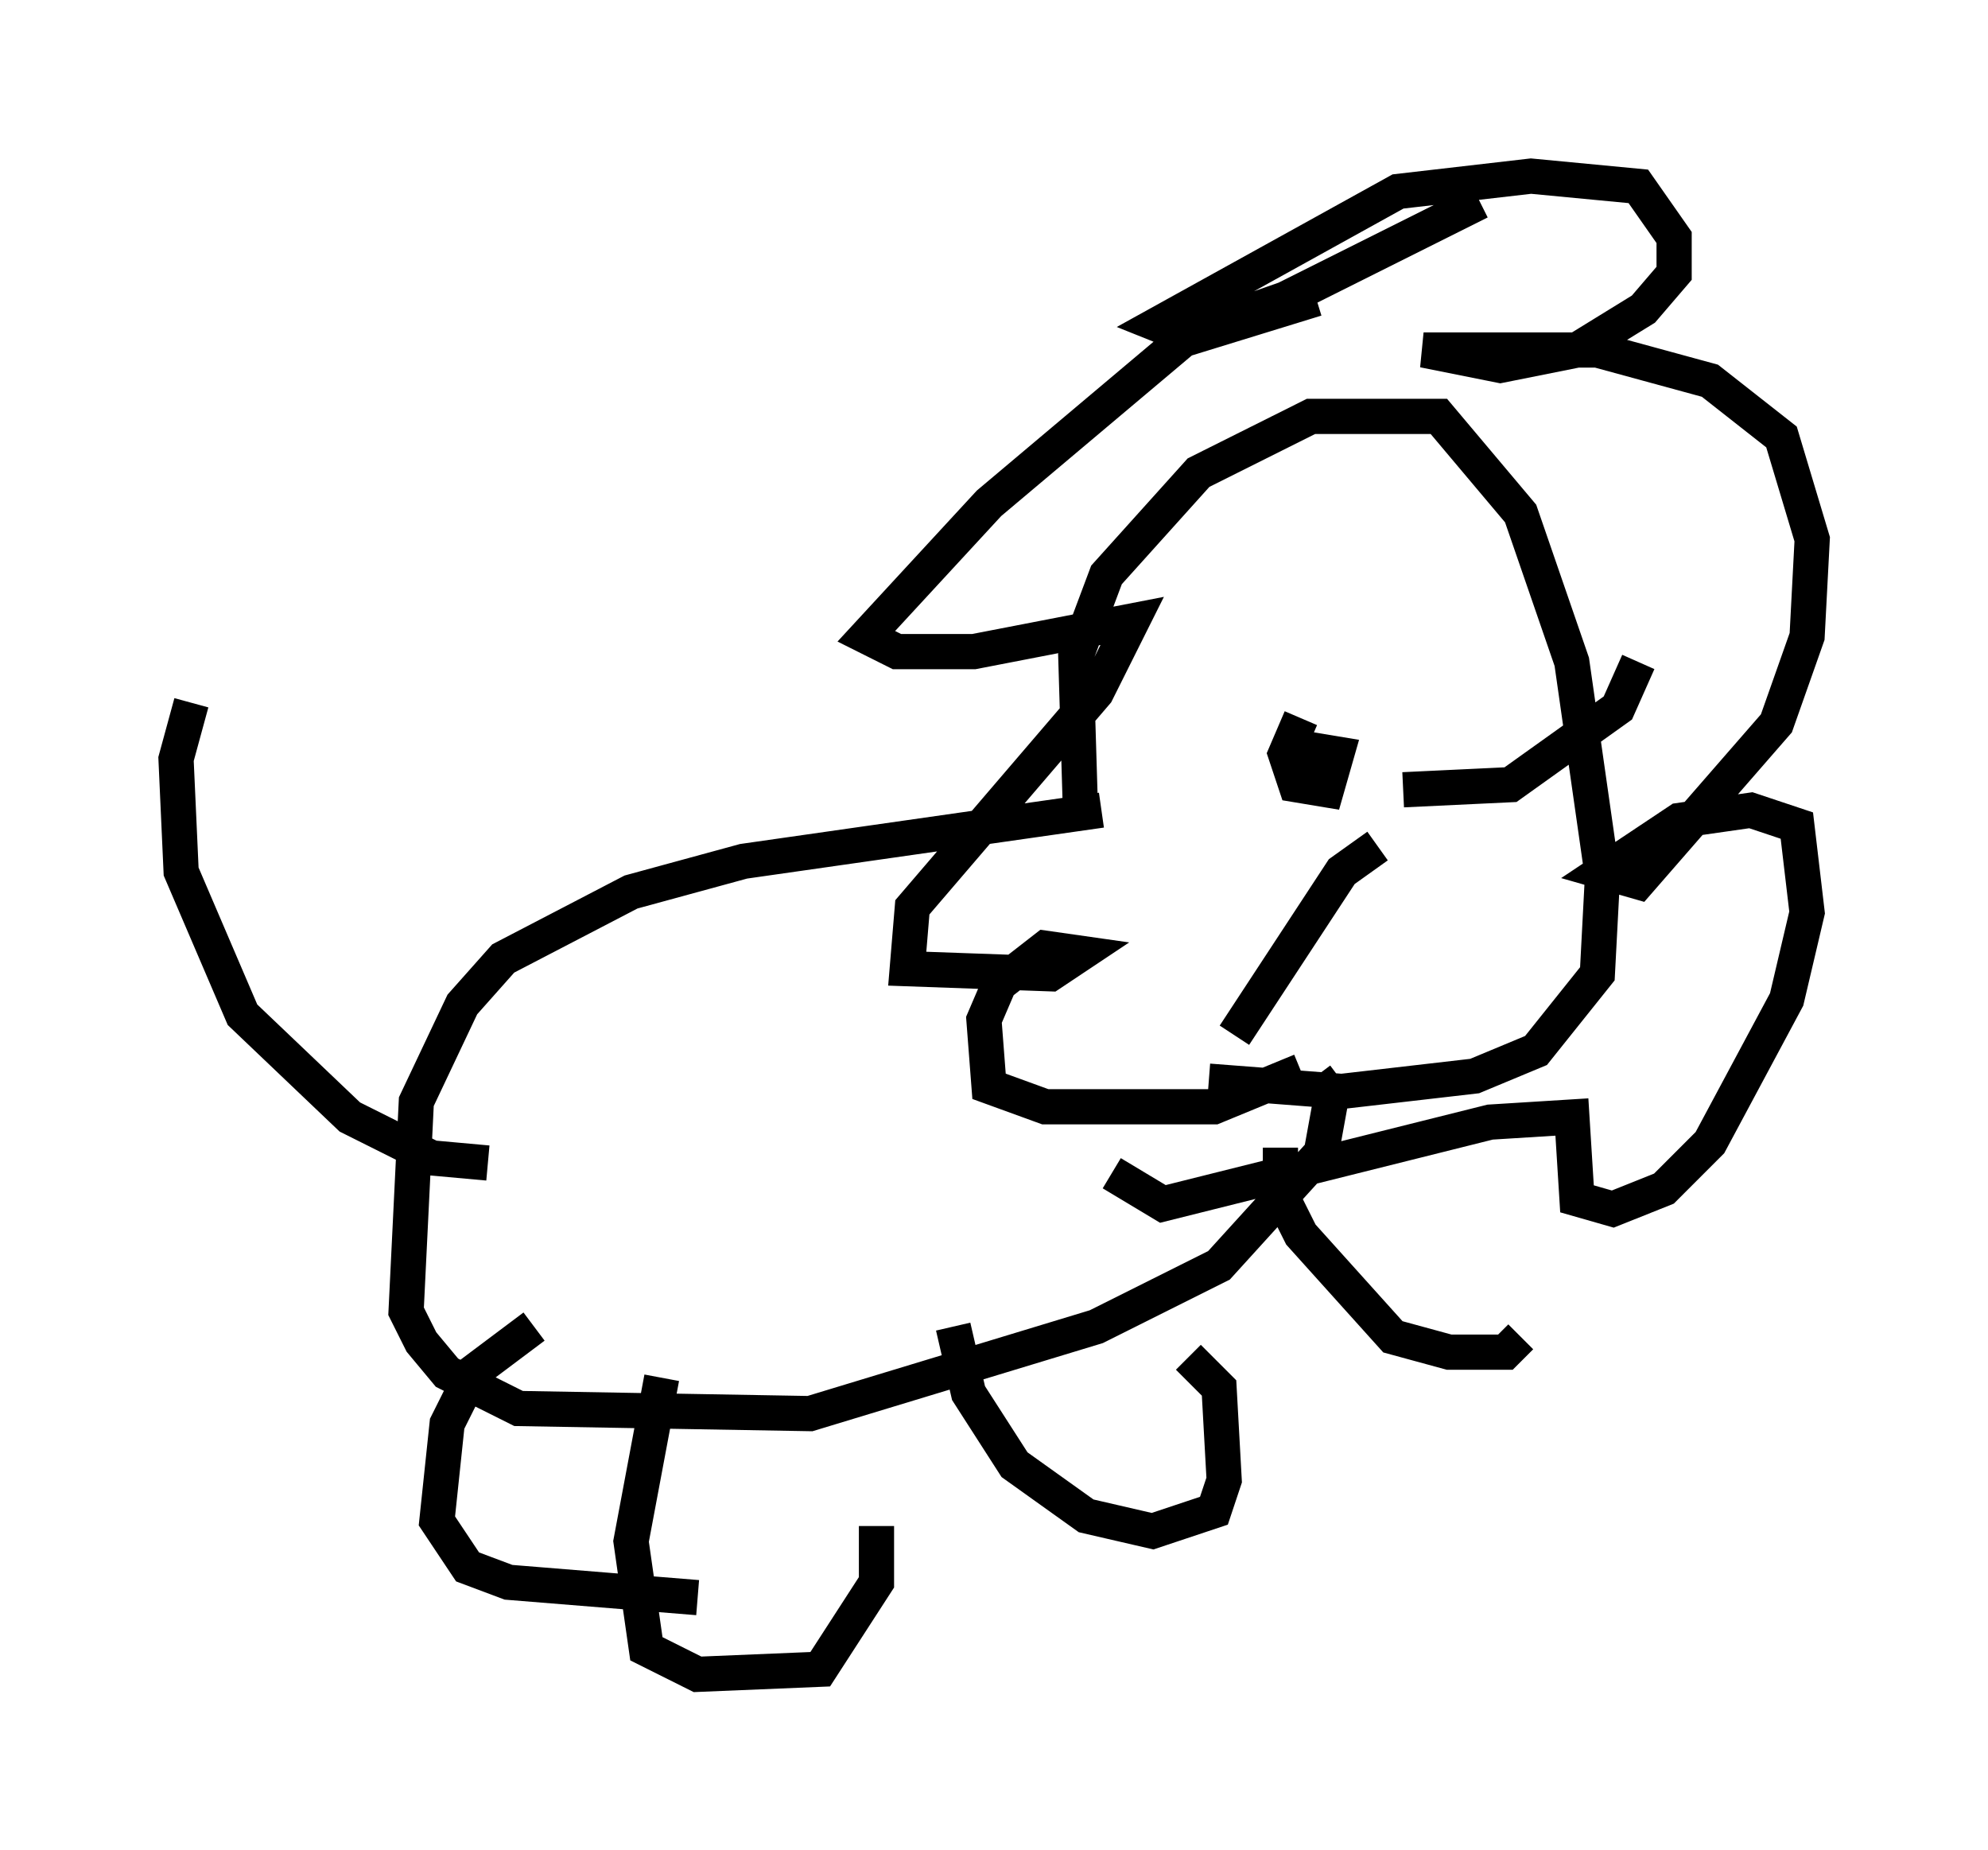 <?xml version="1.0" encoding="utf-8" ?>
<svg baseProfile="full" height="52.559" version="1.1" width="56.48" xmlns="http://www.w3.org/2000/svg" xmlns:ev="http://www.w3.org/2001/xml-events" xmlns:xlink="http://www.w3.org/1999/xlink"><defs /><rect fill="white" height="52.559" width="56.48" x="0" y="0" /><path d="M33.905, 29.838 m-3.196, -6.391 l-0.145, -4.793 0.872, -2.324 l2.615, -2.905 3.196, -1.598 l3.631, 0.0 2.324, 2.76 l1.453, 4.212 0.872, 6.101 l-0.145, 2.76 -1.743, 2.179 l-1.743, 0.726 -3.777, 0.436 l-3.777, -0.291 m-3.05, -7.698 l-10.168, 1.453 -3.196, 0.872 l-3.631, 1.888 -1.162, 1.307 l-1.307, 2.76 -0.291, 5.955 l0.436, 0.872 0.726, 0.872 l2.034, 1.017 8.279, 0.145 l8.134, -2.469 3.486, -1.743 l2.905, -3.196 0.291, -1.598 l-0.436, -0.581 m-23.531, 2.469 l-1.598, -0.145 -2.324, -1.162 l-3.05, -2.905 -1.743, -4.067 l-0.145, -3.196 0.436, -1.598 m13.363, 19.173 l-0.872, 4.648 0.436, 3.05 l1.453, 0.726 3.486, -0.145 l1.598, -2.469 0.0, -1.598 m2.179, -5.665 l0.436, 1.888 1.307, 2.034 l2.034, 1.453 1.888, 0.436 l1.743, -0.581 0.291, -0.872 l-0.145, -2.615 -0.872, -0.872 m2.615, -5.955 l0.0, 1.307 0.581, 1.162 l2.615, 2.905 1.598, 0.436 l1.598, 0.0 0.436, -0.436 m-28.033, -0.291 l-1.743, 1.307 -0.726, 1.453 l-0.291, 2.76 0.872, 1.307 l1.162, 0.436 5.374, 0.436 m17.575, -36.894 l-3.777, 1.162 -5.52, 4.648 l-3.486, 3.777 0.872, 0.436 l2.179, 0.0 4.503, -0.872 l-1.017, 2.034 -5.229, 6.101 l-0.145, 1.743 4.067, 0.145 l0.872, -0.581 -1.017, -0.145 l-1.307, 1.017 -0.436, 1.017 l0.145, 1.888 1.598, 0.581 l4.793, 0.0 2.469, -1.017 m-5.374, 2.905 l1.453, 0.872 9.296, -2.324 l2.324, -0.145 0.145, 2.324 l1.017, 0.291 1.453, -0.581 l1.307, -1.307 2.179, -4.067 l0.581, -2.469 -0.291, -2.469 l-1.307, -0.436 -2.034, 0.291 l-2.179, 1.453 1.017, 0.291 l3.922, -4.503 0.872, -2.469 l0.145, -2.76 -0.872, -2.905 l-2.034, -1.598 -3.196, -0.872 l-4.939, 0.0 2.179, 0.436 l2.179, -0.436 1.888, -1.162 l0.872, -1.017 0.0, -1.017 l-1.017, -1.453 -3.05, -0.291 l-3.777, 0.436 -6.827, 3.777 l0.726, 0.291 2.905, -1.017 l5.52, -2.76 m-5.084, 14.67 l-0.436, 1.017 0.291, 0.872 l0.872, 0.145 0.291, -1.017 l-0.872, -0.145 0.145, 1.162 m2.615, 0.0 l3.05, -0.145 3.05, -2.179 l0.581, -1.307 m-7.408, 5.229 l-1.017, 0.726 -3.05, 4.648 " fill="none" stroke="black" stroke-width="1" /></svg>